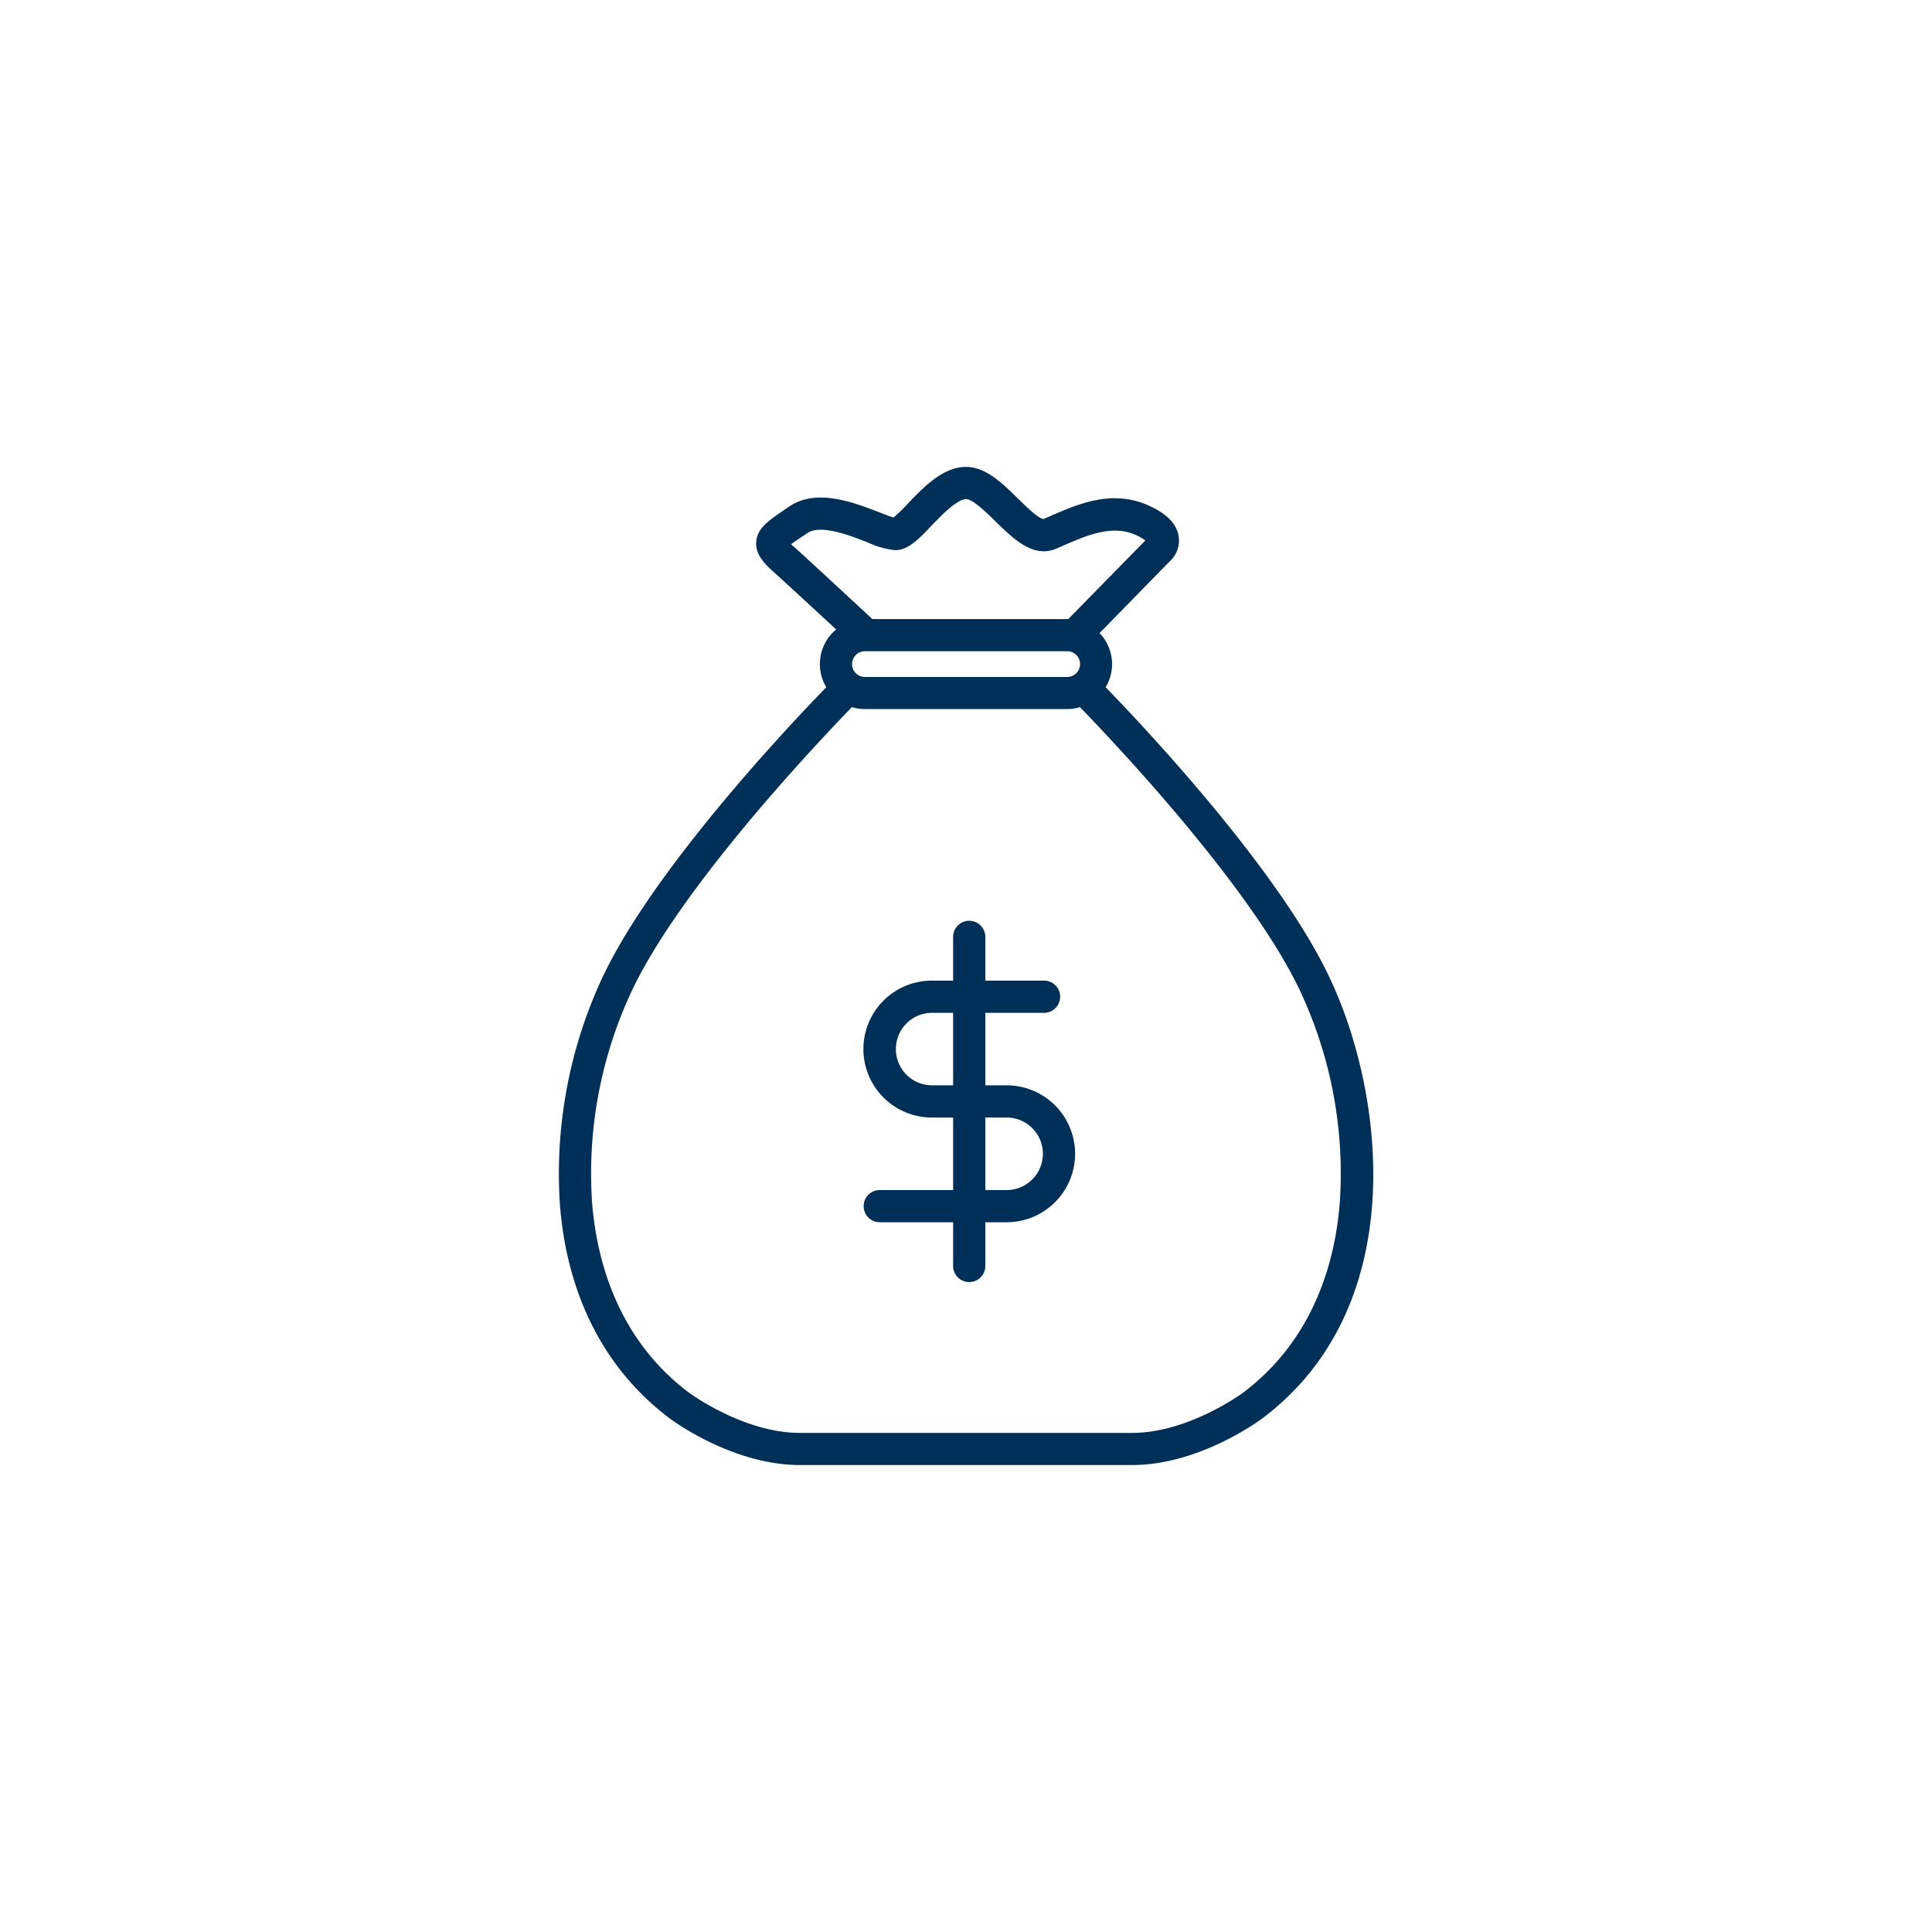 <svg id="Layer_1" data-name="Layer 1" xmlns="http://www.w3.org/2000/svg" viewBox="0 0 300 300"><defs><style>.cls-1{fill:#003057;}</style></defs><path class="cls-1" d="M206.44,151.77c-7.91-16.76-28.78-38.9-34.76-45.06a6.88,6.88,0,0,0,1-3.59,7,7,0,0,0-1.94-4.82l11.12-11.36A4.35,4.35,0,0,0,183,83.16c-.38-2-2-3.52-4.91-4.78-5.49-2.35-10.71-.09-14.53,1.55l-1.5.66c-.78,0-2.87-2.08-4-3.18-2.46-2.41-5-4.91-8.07-4.91-3.56,0-6.58,3.15-9,5.68a24.61,24.61,0,0,1-2.24,2.18c-.55-.15-1.51-.53-2.25-.82-3.84-1.49-9.65-3.75-13.87-.94l-.34.23c-2.93,2-4.7,3.13-4.86,5.29-.15,1.94,1.21,3.34,2.61,4.62,2,1.78,6.68,6.13,9.8,9a7,7,0,0,0-2.53,5.38,6.88,6.88,0,0,0,1,3.59c-6,6.16-26.85,28.3-34.76,45.06A72.07,72.07,0,0,0,86.94,187c1.1,14.21,7,25.71,17.07,33.26.39.3,9.76,7.23,20.19,7.23h51.6c10.43,0,19.8-6.93,20.19-7.23C219.18,202.88,215,169.78,206.44,151.77Zm-74.13-48.65a2,2,0,0,1,2-2h31.4a2,2,0,1,1,0,4H134.3A2,2,0,0,1,132.31,103.12Zm-9.46-18.61c.57-.43,1.42-1,2.21-1.52l.34-.23c2.06-1.37,6.58.39,9.29,1.44A13.19,13.19,0,0,0,139,85.43c2,0,3.61-1.67,5.63-3.79,1.58-1.65,4-4.14,5.4-4.14,1,0,3.16,2.09,4.57,3.48,2.71,2.65,5.78,5.66,9.26,4.27.54-.22,1.11-.47,1.71-.73,3.31-1.43,7.07-3,10.58-1.54a7.61,7.61,0,0,1,1.7.94L165.88,96.13H135.46C133.16,94,126,87.35,123.4,85,123.17,84.83,123,84.66,122.85,84.51ZM193,216.27c-.08.06-8.45,6.23-17.19,6.23H124.2c-8.74,0-17.11-6.17-17.19-6.23-11.22-8.41-14.39-20.77-15.08-29.65a66.83,66.83,0,0,1,6.15-32.71c7.66-16.24,29-38.75,34.21-44.11a6.7,6.7,0,0,0,2,.3h31.4a6.7,6.7,0,0,0,2-.3c5.2,5.36,26.55,27.87,34.21,44.11a66.83,66.83,0,0,1,6.15,32.71C207.38,195.5,204.21,207.86,193,216.27Z"/><path class="cls-1" d="M156.35,168.53H153V157.27h9.12a2.5,2.5,0,0,0,0-5H153v-6.79a2.5,2.5,0,0,0-5,0v6.79h-3.3a10.63,10.63,0,0,0,0,21.26H148v11.26H136.61a2.5,2.5,0,0,0,0,5H148v6.79a2.5,2.5,0,0,0,5,0v-6.79h3.31a10.63,10.63,0,0,0,0-21.26Zm-11.61,0a5.63,5.63,0,0,1,0-11.26H148v11.26Zm11.61,16.26H153V173.53h3.31a5.63,5.63,0,0,1,0,11.26Z"/></svg>